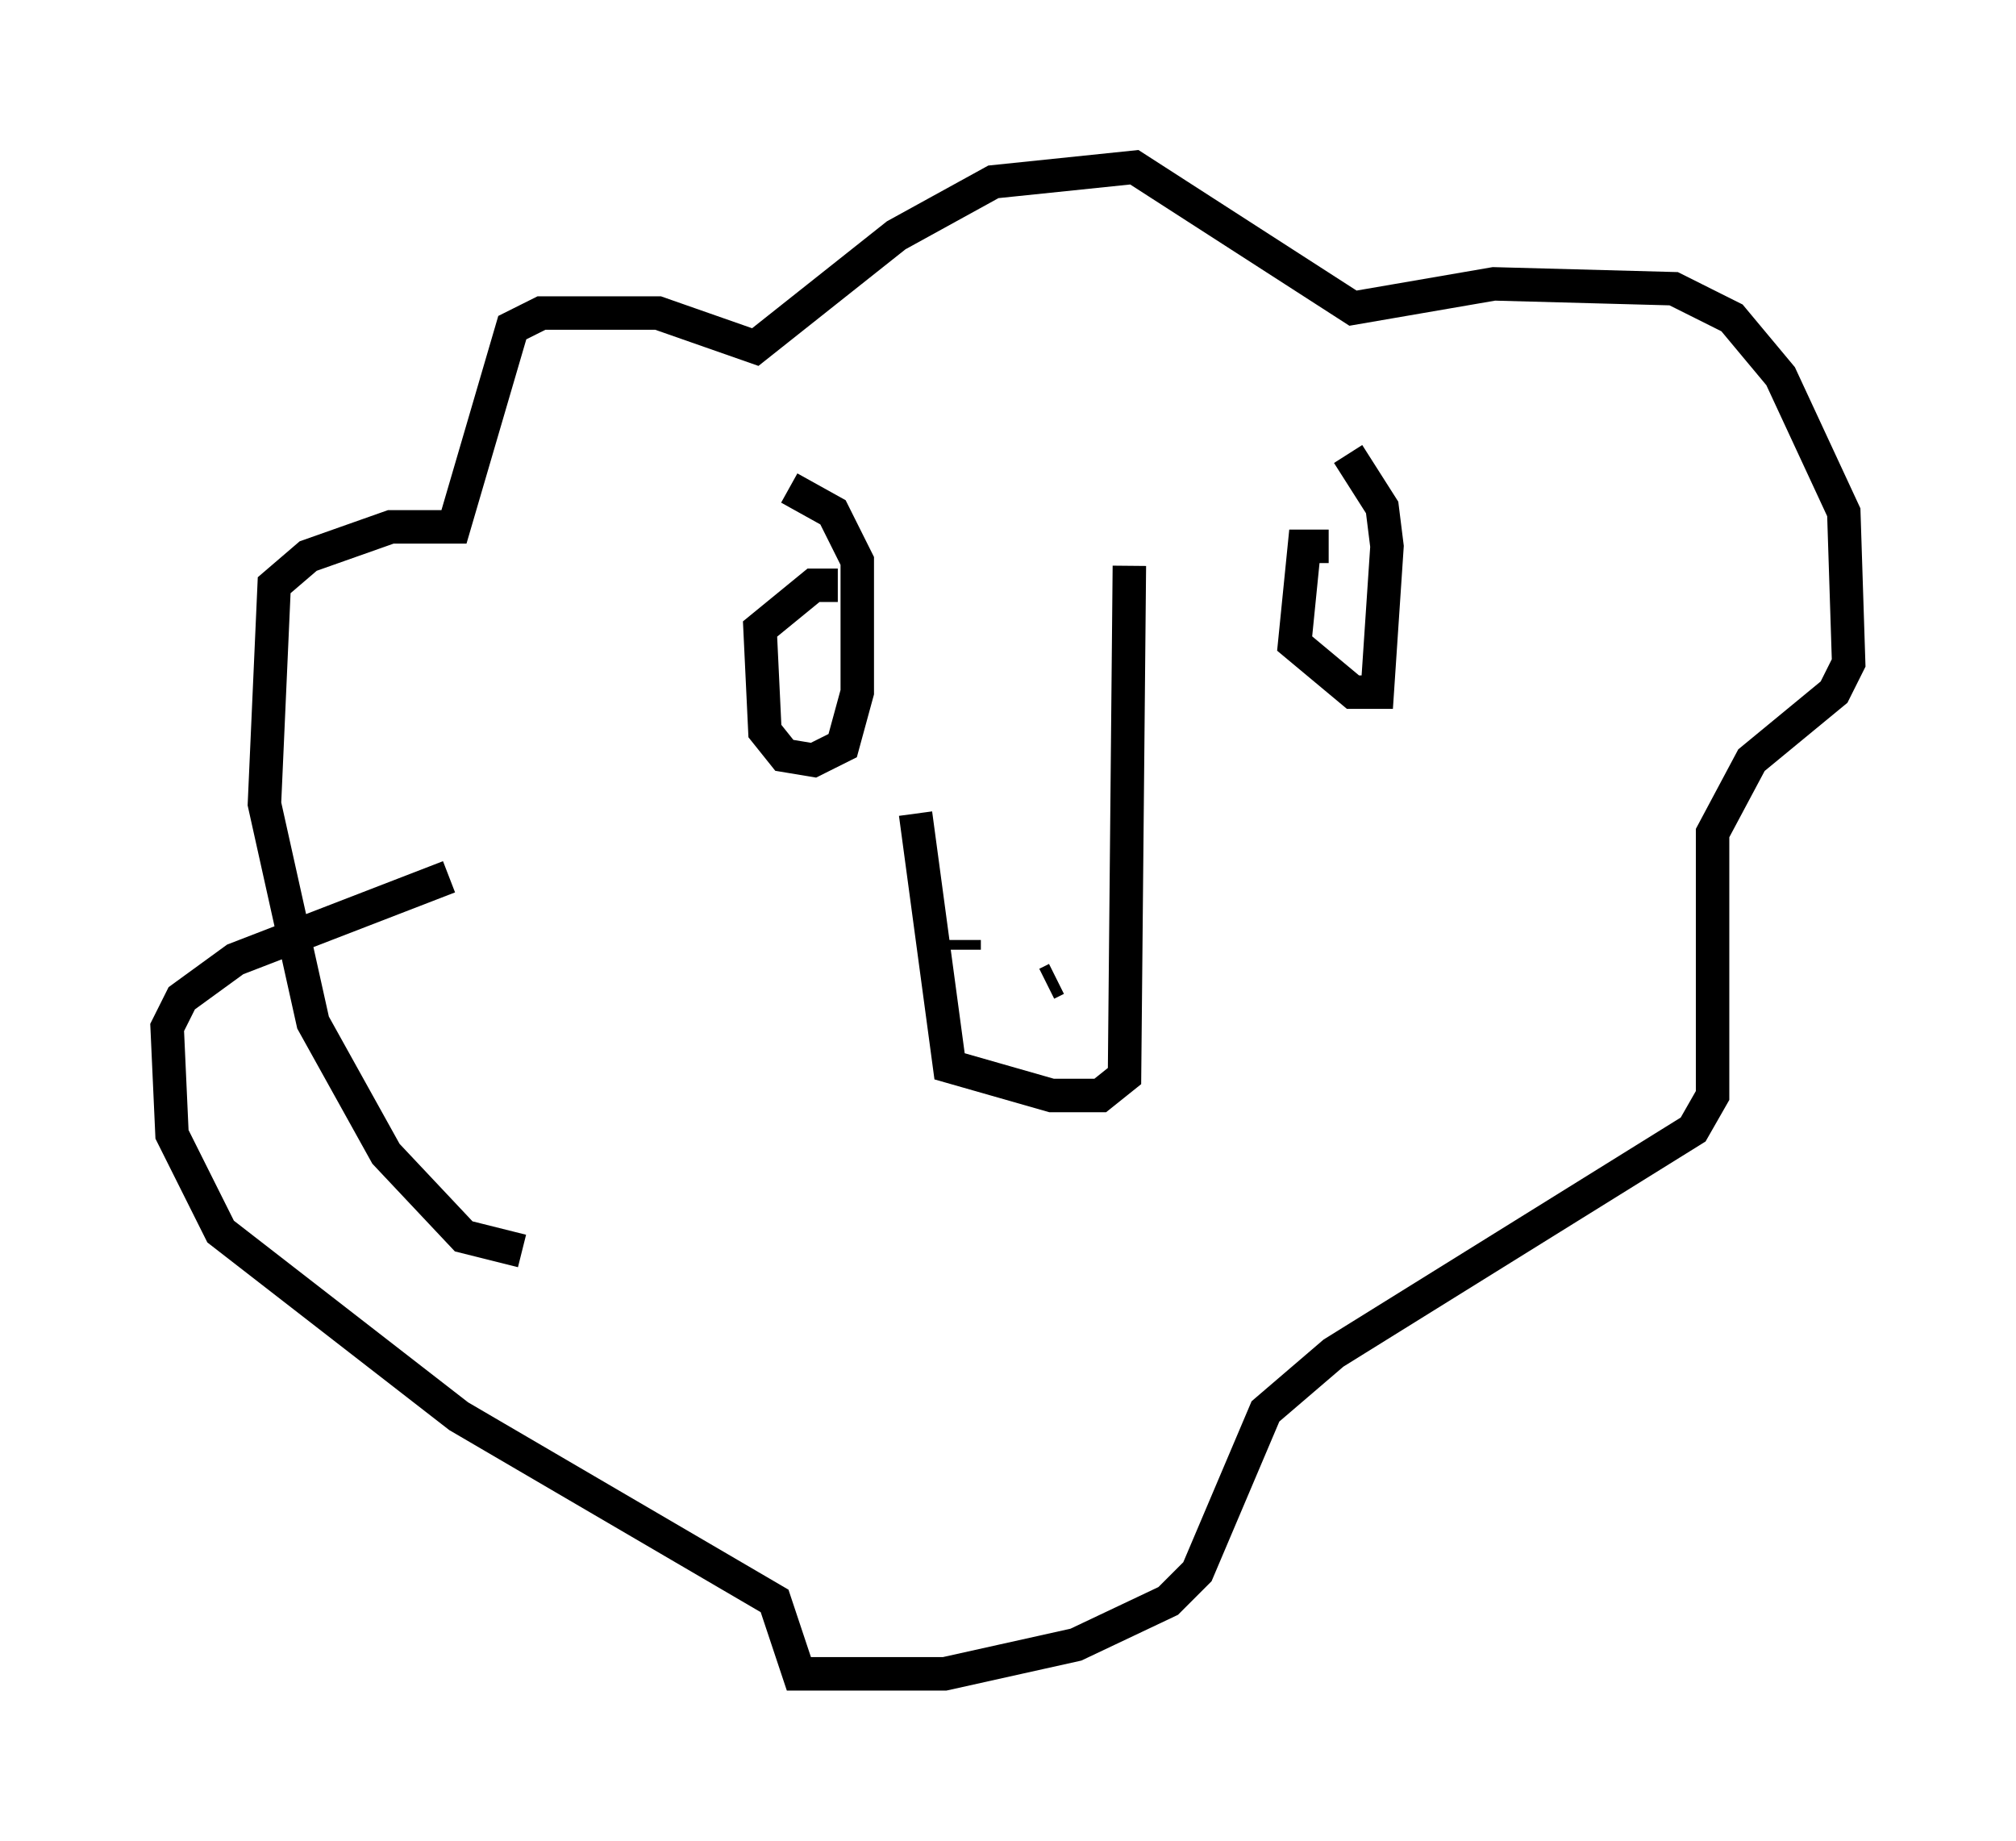 <?xml version="1.0" encoding="utf-8" ?>
<svg baseProfile="full" height="55.028" version="1.1" width="60.257" xmlns="http://www.w3.org/2000/svg" xmlns:ev="http://www.w3.org/2001/xml-events" xmlns:xlink="http://www.w3.org/1999/xlink"><defs /><rect fill="white" height="55.028" width="60.257" x="0" y="0" /><path d="M17.056, 36.955 m-1.453, 0.436 l-1.743, -0.436 -2.324, -2.469 l-2.179, -3.922 -1.453, -6.536 l0.291, -6.536 1.017, -0.872 l2.469, -0.872 1.888, 0.0 l1.743, -5.955 0.872, -0.436 l3.486, 0.0 2.905, 1.017 l4.212, -3.341 2.905, -1.598 l4.212, -0.436 6.536, 4.212 l4.212, -0.726 5.374, 0.145 l1.743, 0.872 1.453, 1.743 l1.888, 4.067 0.145, 4.503 l-0.436, 0.872 -2.469, 2.034 l-1.162, 2.179 0.0, 7.844 l-0.581, 1.017 -10.749, 6.682 l-2.034, 1.743 -2.034, 4.793 l-0.872, 0.872 -2.76, 1.307 l-3.922, 0.872 -4.358, 0.0 l-0.726, -2.179 -9.441, -5.52 l-7.117, -5.52 -1.453, -2.905 l-0.145, -3.196 0.436, -0.872 l1.598, -1.162 6.391, -2.469 m13.944, -1.888 l1.017, 7.553 3.05, 0.872 l1.453, 0.0 0.726, -0.581 l0.145, -15.251 m-4.939, 11.184 l0.0, 0.291 m2.469, 1.017 l0.291, -0.145 m-6.536, -11.765 l-0.726, 0.0 -1.598, 1.307 l0.145, 3.05 0.581, 0.726 l0.872, 0.145 0.872, -0.436 l0.436, -1.598 0.0, -3.922 l-0.726, -1.453 -1.307, -0.726 m16.123, 1.743 l-0.726, 0.0 -0.291, 2.905 l1.743, 1.453 0.726, 0.0 l0.291, -4.358 -0.145, -1.162 l-1.017, -1.598 " fill="none" stroke="black" stroke-width="1" /></svg>